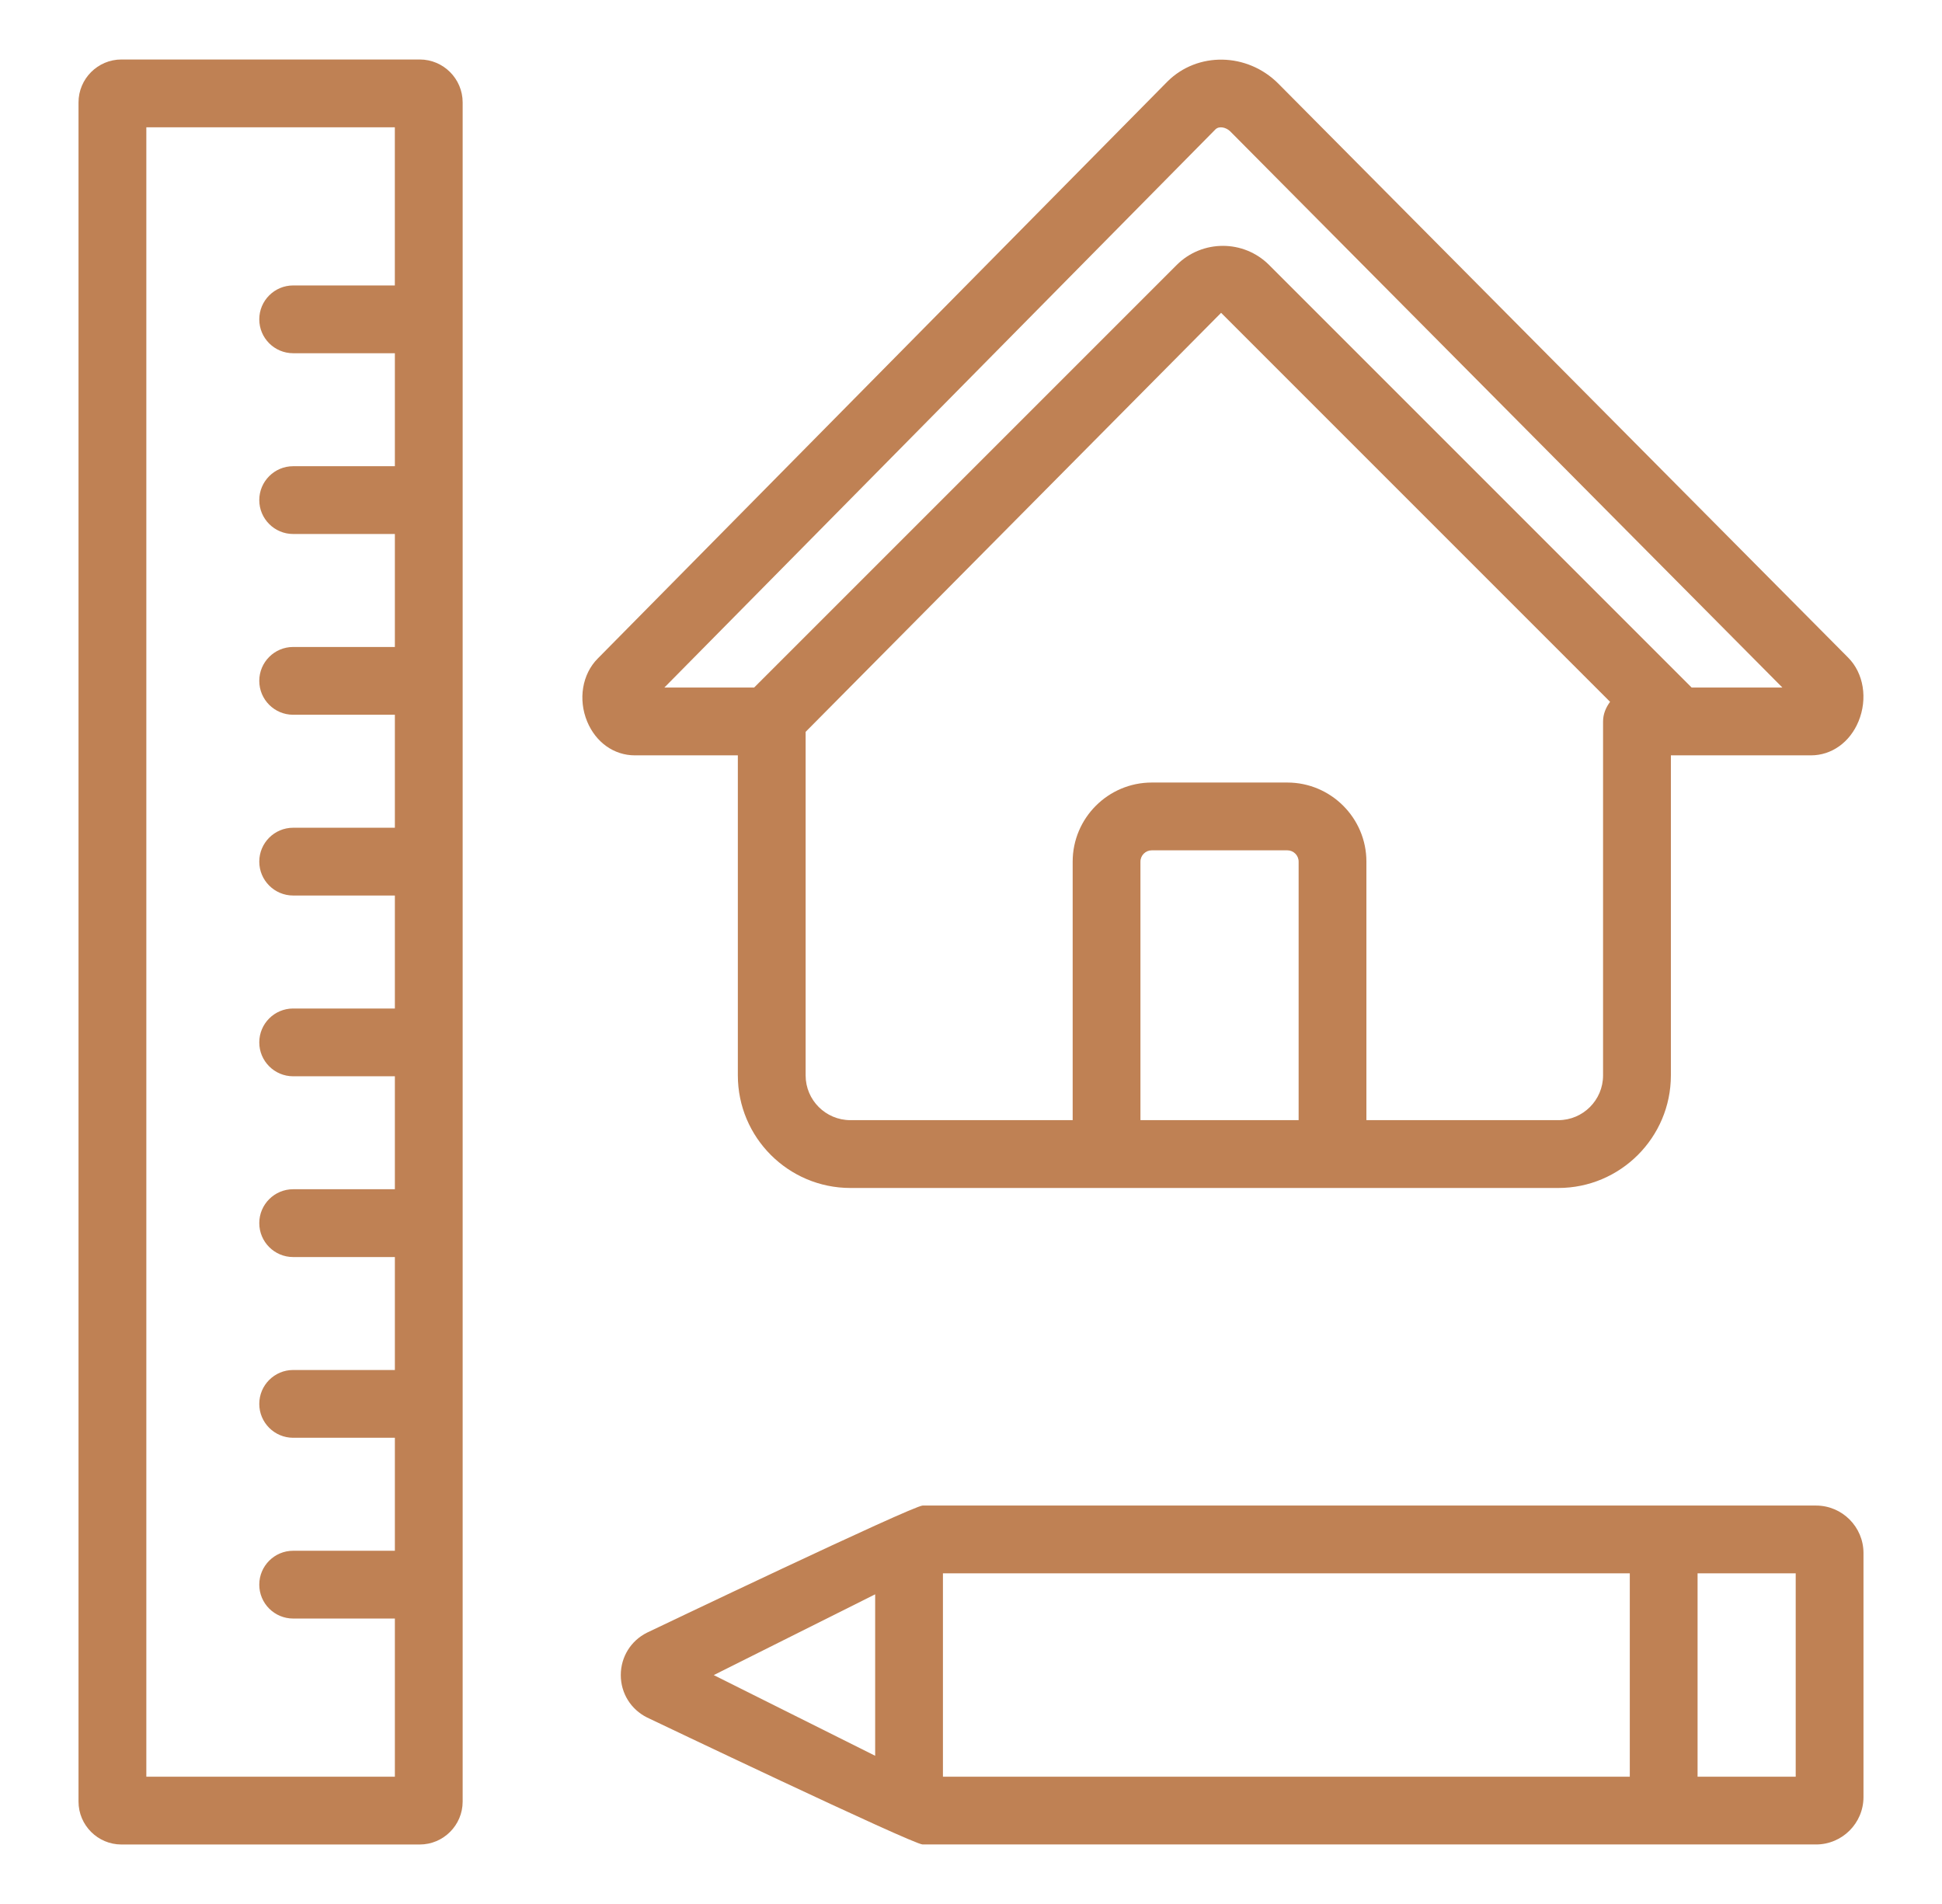 <svg width="51" height="50" viewBox="0 0 51 50" fill="none" xmlns="http://www.w3.org/2000/svg">
<path d="M22.333 31.197H40.924C42.553 31.197 43.88 29.871 43.88 28.241V19.836H47.56C48.101 19.836 48.58 19.494 48.807 18.945C49.053 18.351 48.943 17.677 48.535 17.269L33.568 2.193C32.752 1.378 31.449 1.354 30.658 2.142L15.697 17.294C15.29 17.703 15.179 18.366 15.42 18.948C15.647 19.496 16.126 19.836 16.671 19.836H19.377V28.241C19.377 29.871 20.703 31.197 22.333 31.197ZM34.104 29.416H29.95V22.627C29.95 22.463 30.084 22.33 30.247 22.33H33.807C33.971 22.33 34.104 22.463 34.104 22.627V29.416H34.104ZM42.099 28.241C42.099 28.889 41.572 29.416 40.924 29.416H35.884V22.627C35.884 21.482 34.952 20.55 33.807 20.55H30.247C29.102 20.55 28.17 21.482 28.17 22.627V29.416H22.333C21.684 29.416 21.157 28.889 21.157 28.241V19.219L32.068 8.215L42.283 18.43C42.175 18.577 42.099 18.749 42.099 18.946V28.241H42.099ZM31.92 3.397C32.021 3.299 32.203 3.347 32.307 3.449L46.809 18.056H44.426L33.326 6.956C32.659 6.29 31.572 6.29 30.904 6.956L19.804 18.056H17.447L31.92 3.397Z" fill="#BF8154"/>
<path d="M3.19 1.562C2.568 1.562 2.062 2.068 2.062 2.69V47.311C2.062 47.932 2.568 48.438 3.19 48.438H11.022C11.644 48.438 12.15 47.932 12.15 47.311V2.69C12.15 2.068 11.644 1.562 11.022 1.562H3.19ZM3.843 46.657V3.343H10.369V7.496H7.699C7.208 7.496 6.809 7.895 6.809 8.386C6.809 8.878 7.208 9.276 7.699 9.276H10.37V12.243H7.699C7.208 12.243 6.809 12.642 6.809 13.133C6.809 13.624 7.208 14.023 7.699 14.023H10.37V16.99H7.699C7.208 16.99 6.809 17.389 6.809 17.88C6.809 18.371 7.208 18.77 7.699 18.77H10.37V21.737H7.699C7.208 21.737 6.809 22.135 6.809 22.627C6.809 23.118 7.208 23.517 7.699 23.517H10.37V26.484H7.699C7.208 26.484 6.809 26.882 6.809 27.374C6.809 27.865 7.208 28.264 7.699 28.264H10.37V31.23H7.699C7.208 31.23 6.809 31.629 6.809 32.12C6.809 32.612 7.208 33.011 7.699 33.011H10.37V35.977H7.699C7.208 35.977 6.809 36.376 6.809 36.867C6.809 37.359 7.208 37.757 7.699 37.757H10.37V40.724H7.699C7.208 40.724 6.809 41.123 6.809 41.614C6.809 42.106 7.208 42.504 7.699 42.504H10.37V46.658H3.843V46.657Z" fill="#BF8154"/>
<path d="M47.692 39.537H24.23C23.974 39.537 16.993 42.874 16.993 42.874C16.567 43.086 16.303 43.512 16.303 43.989C16.303 44.464 16.567 44.89 16.992 45.102C16.992 45.102 23.975 48.437 24.23 48.437H47.692C48.379 48.437 48.938 47.879 48.938 47.192V40.784C48.938 40.097 48.379 39.537 47.692 39.537ZM18.744 43.989L22.983 41.868V46.108L18.744 43.989ZM24.763 41.317H42.801V46.657H24.763V41.317ZM47.158 46.657H44.581V41.317H47.158V46.657Z" fill="#BF8154"/>
</svg>

